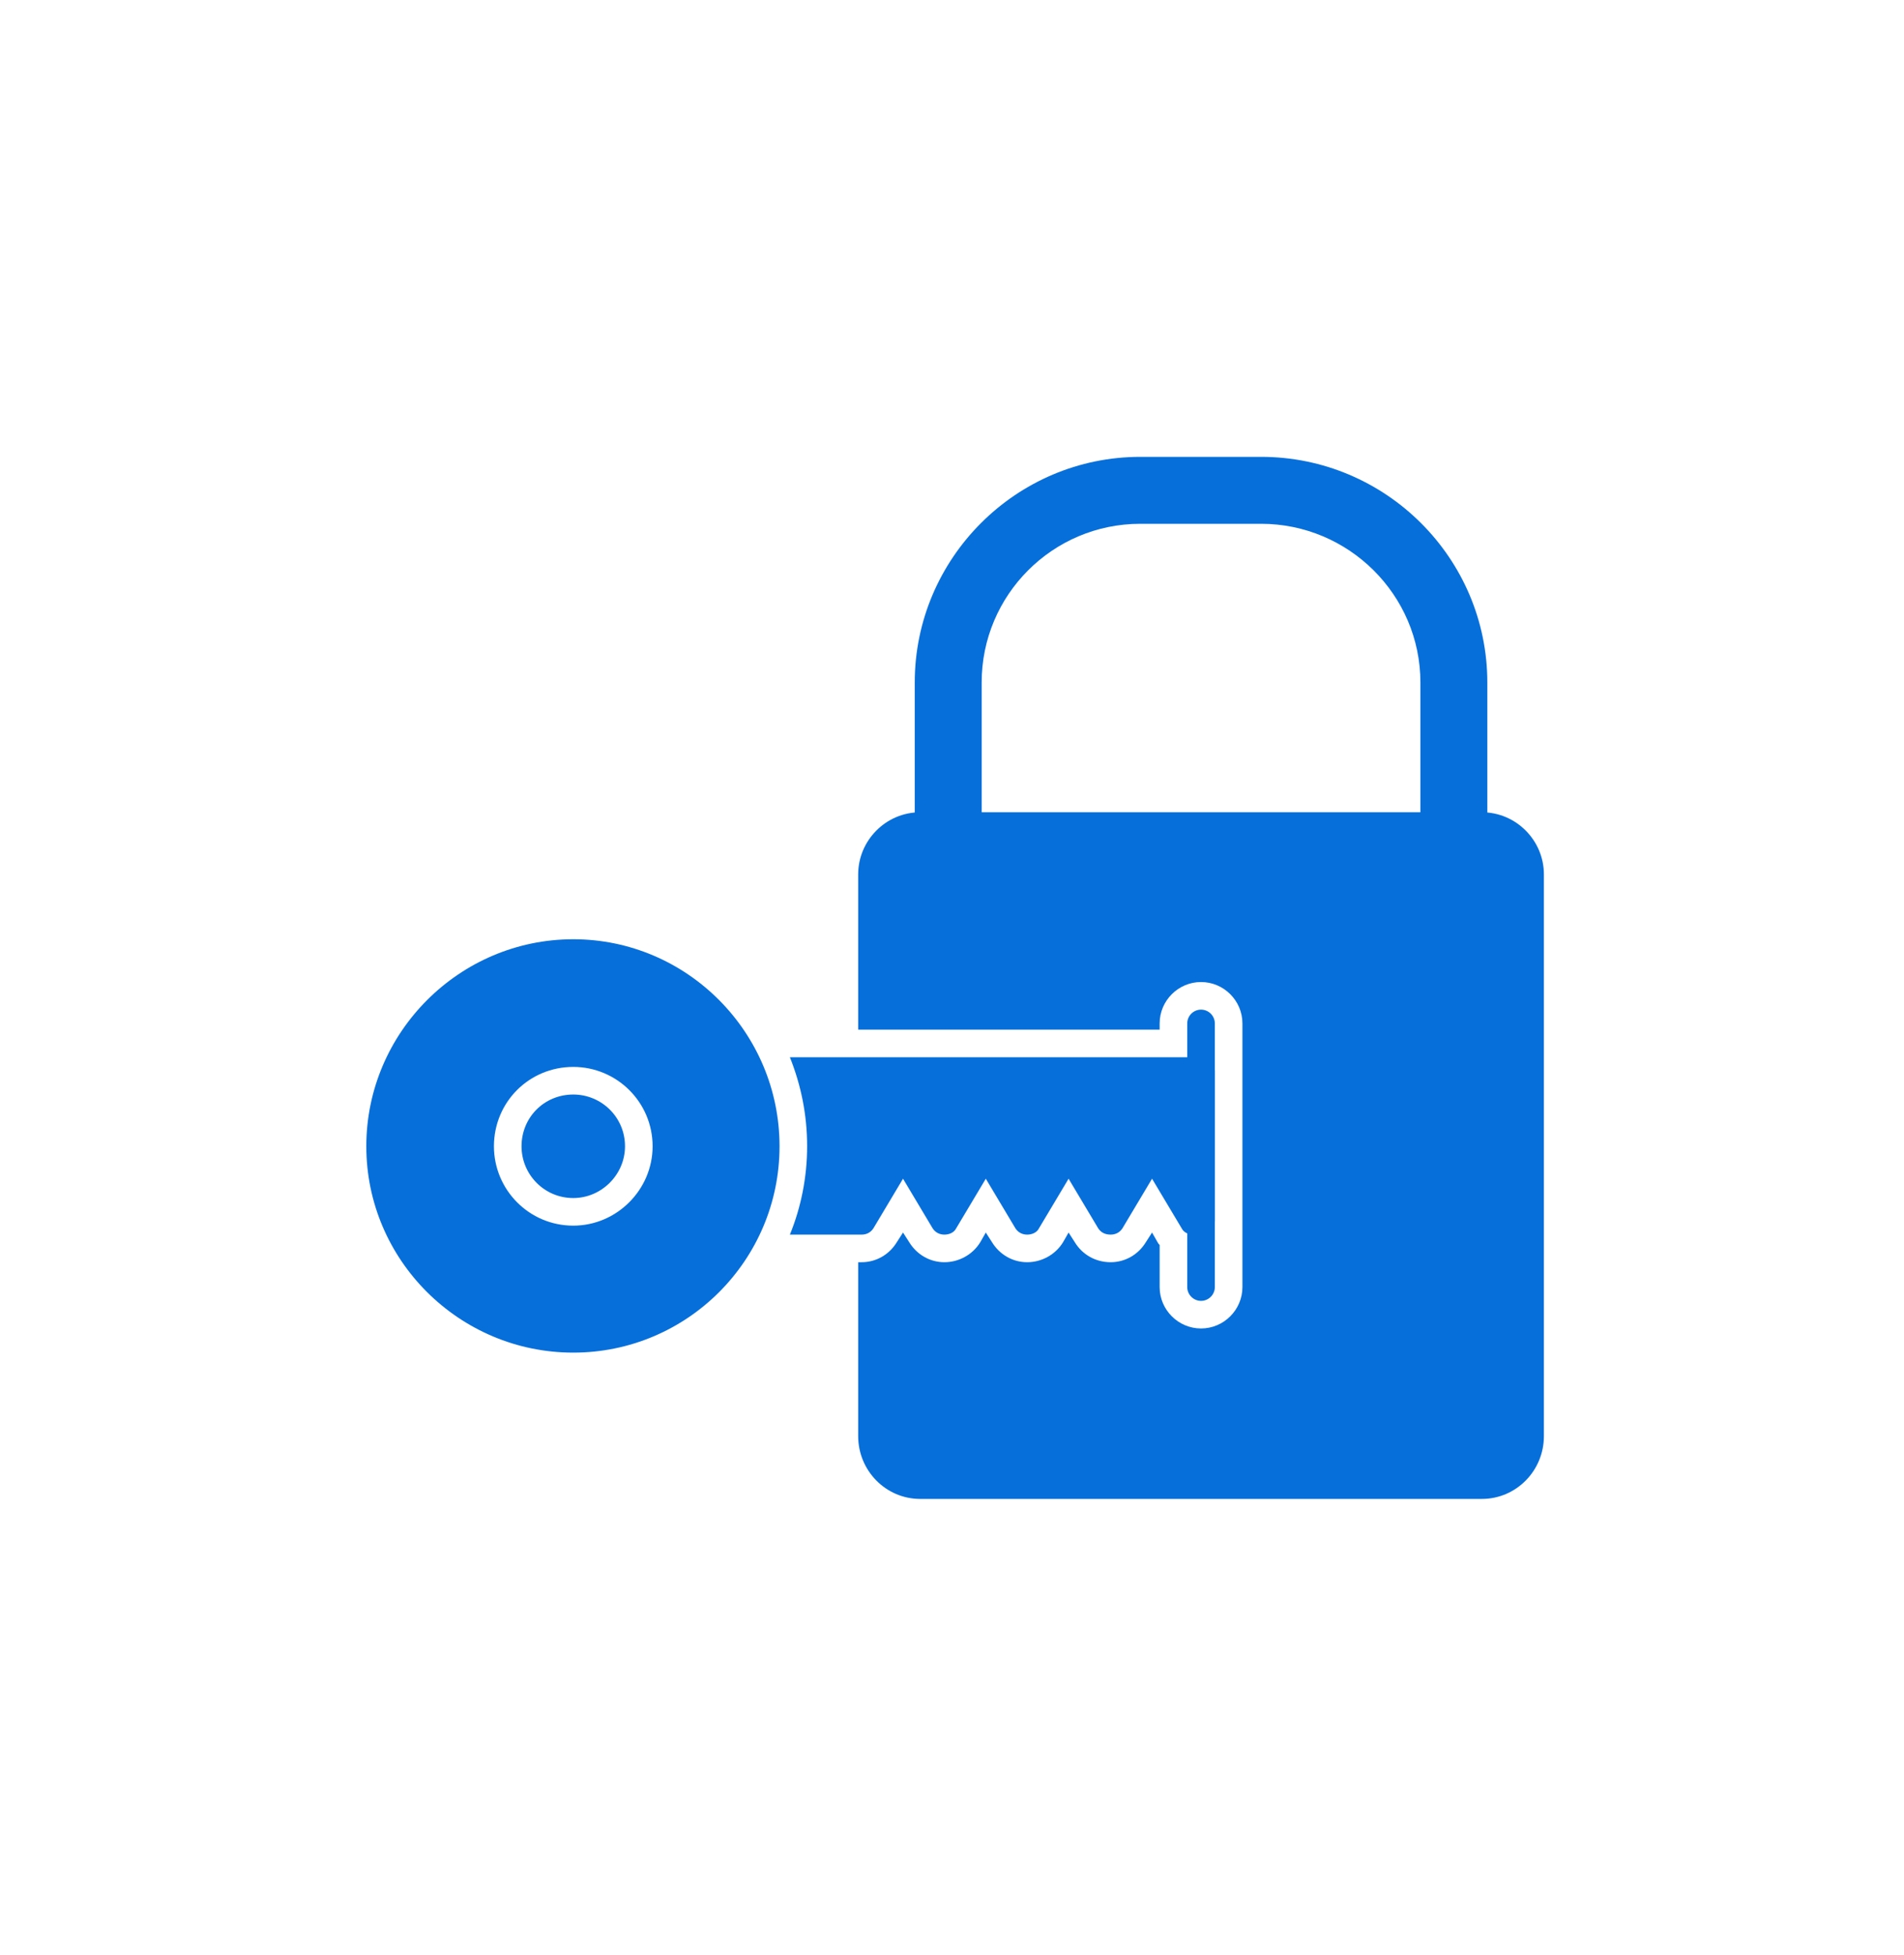 <svg xmlns="http://www.w3.org/2000/svg" viewBox="0 0 2760 2833" width="2760" height="2833"><title>key-skills-svg</title><style>		.s0 { fill: #076fd9 } 	</style><g id="Layer"><g id="Layer"><path id="Layer" fill-rule="evenodd" class="s0" d="m2148 2172h-814c-50 0-90-41-90-91v-252h5c21 0 40-11 51-29l9-14 9 14c11 18 30 29 51 29 21 0 41-11 52-29l8-14 9 14c11 18 30 29 51 29 21 0 41-11 52-29l8-14 9 14c11 18 30 29 52 29 21 0 40-11 51-29l9-14 8 14c1 2 2 3 3 4v61c0 33 27 60 60 60 33 0 60-27 60-60v-382c0-33-27-60-60-60-33 0-60 27-60 60v9h-437v-225c0-49 40-90 90-90h814c50 0 90 41 90 90v814c0 50-40 91-90 91z"></path><path id="Layer" fill-rule="evenodd" class="s0" d="m2136 1217h-97c11 0 20-9 20-20v-208c0-127-104-230-231-230h-175c-127 0-230 103-230 230v208c0 11 9 20 20 20h-97c-11 0-20-9-20-20v-208c0-180 147-327 327-327h175c181 0 328 147 328 327v208c0 11-9 20-20 20zm-395 668c-11 0-20-9-20-20v-382c0-11 9-20 20-20 11 0 20 9 20 20v382c0 11-9 20-20 20z"></path><path id="Layer" fill-rule="evenodd" class="s0" d="m1741 1789h-11c-7 0-14-3-17-9l-43-72-43 72c-4 6-10 9-17 9q-12 0-18-9l-43-72-43 72c-3 6-10 9-17 9-7 0-13-3-17-9l-43-72-43 72c-3 6-10 9-17 9-7 0-13-3-17-9l-43-72-43 72c-4 6-10 9-17 9h-104c16-39 25-83 25-128 0-46-9-89-25-129h596c11 0 20 9 20 20v217c0 11-9 20-20 20zm-910 171c-165 0-300-134-300-299 0-165 135-300 300-300 165 0 299 135 299 300 0 165-134 299-299 299zm115-299c0-64-52-115-115-115-64 0-115 51-115 115 0 63 51 115 115 115 63 0 115-52 115-115zm-40 0c0 41-34 75-75 75-42 0-75-34-75-75 0-42 33-75 75-75 41 0 75 33 75 75z"></path></g></g></svg>